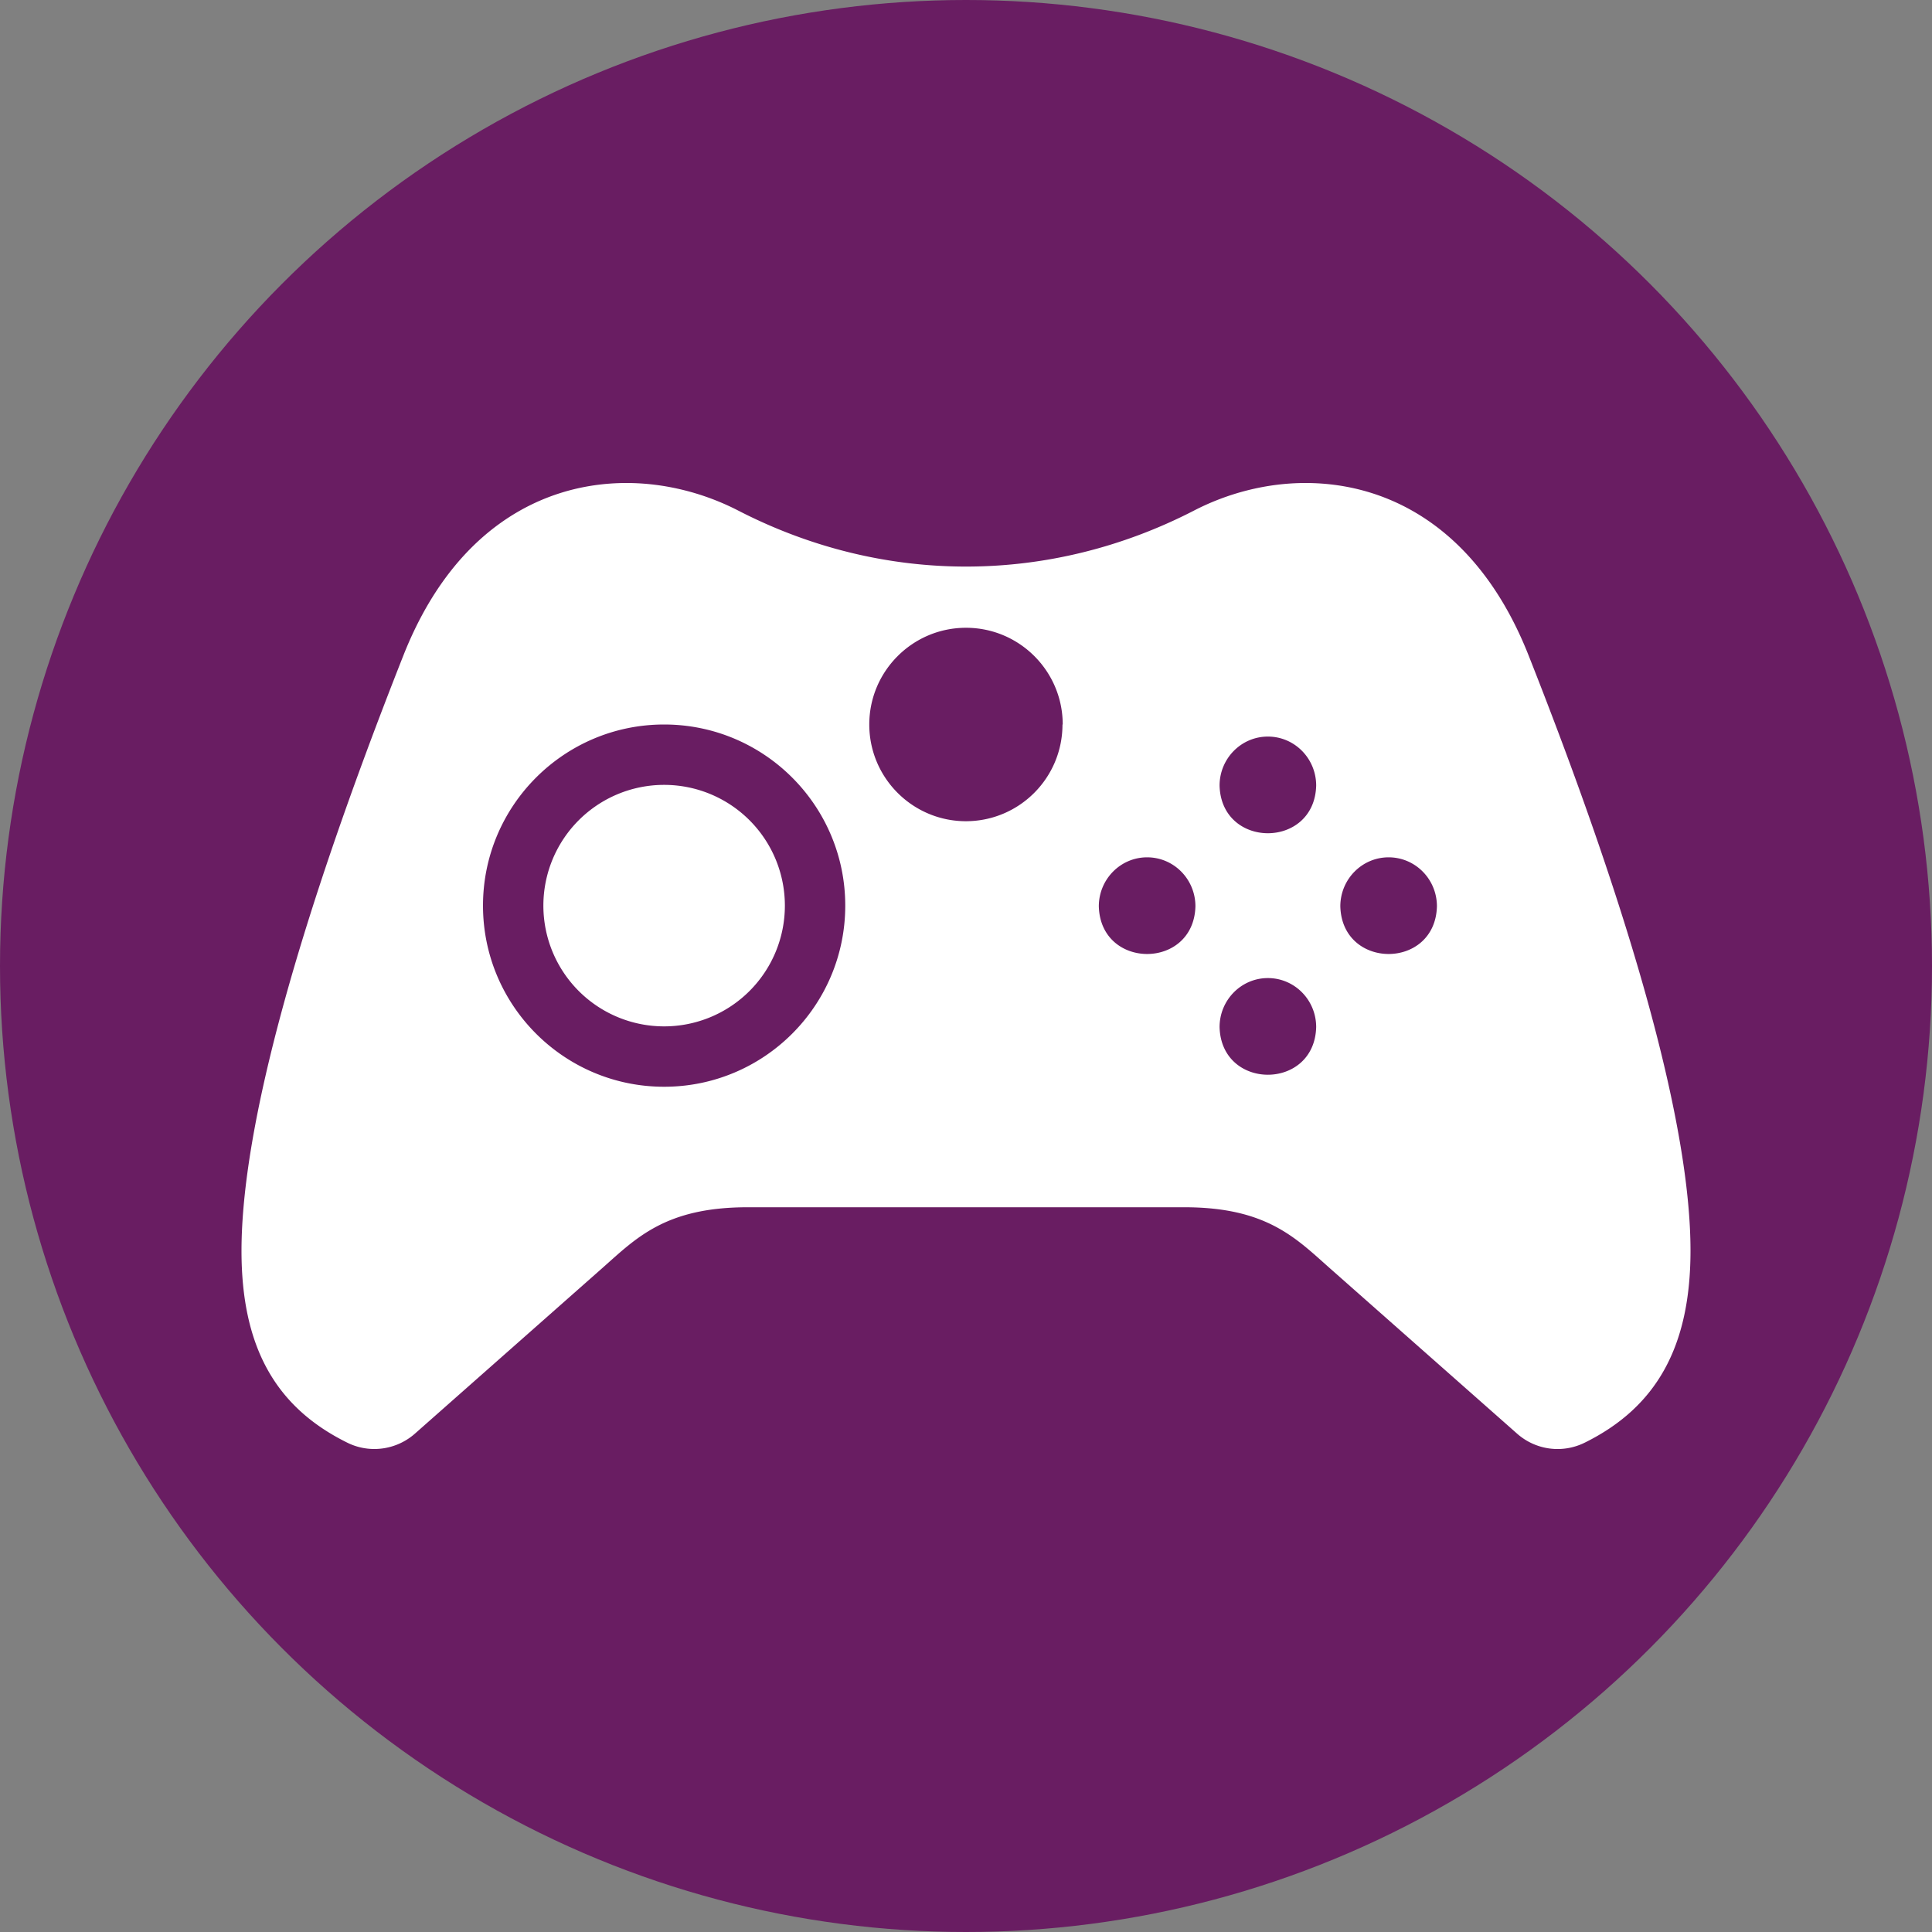 <svg xmlns="http://www.w3.org/2000/svg" width="16" height="16" version="1.1">
 <rect width="100%" height="100%" fill="#808080" stroke="none"/>
 <circle style="fill:#691d62" cx="8" cy="8" r="8"/>
 <path style="fill:#ffffff" d="M 5.188 4 C 4.486 4 3.751 4.388 3.34 5.43 C 2.472 7.628 2 9.328 2 10.359 C 2 11.152 2.28 11.653 2.875 11.947 C 2.945 11.982 3.022 12 3.1 12 C 3.223 12 3.343 11.955 3.436 11.873 L 4.99 10.5 C 5.269 10.253 5.511 9.998 6.191 9.998 L 9.809 9.998 C 10.489 9.998 10.731 10.253 11.01 10.5 L 12.564 11.873 C 12.719 12.01 12.94 12.039 13.125 11.947 C 13.719 11.653 14 11.151 14 10.357 C 14 9.327 13.528 7.627 12.66 5.43 C 12.249 4.388 11.514 4 10.812 4 C 10.484 4 10.163 4.086 9.887 4.229 C 8.7 4.84 7.327 4.853 6.115 4.229 C 5.838 4.086 5.515 4 5.188 4 z M 8 5.199 C 8.442 5.199 8.801 5.558 8.801 6 L 8.799 6 C 8.799 6.442 8.442 6.8 8 6.801 C 7.558 6.801 7.199 6.442 7.199 6 C 7.199 5.558 7.558 5.199 8 5.199 z M 5.5 6 C 6.328 6 7 6.672 7 7.5 C 7 8.328 6.328 9 5.5 9 C 4.672 9 4 8.328 4 7.5 C 4 6.672 4.672 6 5.5 6 z M 10.5 6.1 C 10.721 6.1 10.9 6.281 10.9 6.506 C 10.886 7.032 10.114 7.032 10.1 6.506 C 10.1 6.282 10.279 6.1 10.5 6.1 z M 5.5 6.5 A 1 1 0 0 0 4.5 7.5 A 1 1 0 0 0 5.5 8.5 A 1 1 0 0 0 6.5 7.5 A 1 1 0 0 0 5.5 6.5 z M 9.5 7.1 C 9.721 7.1 9.9 7.281 9.9 7.506 C 9.886 8.032 9.114 8.032 9.1 7.506 C 9.1 7.282 9.279 7.1 9.5 7.1 z M 11.5 7.1 C 11.721 7.1 11.9 7.281 11.9 7.506 C 11.886 8.032 11.114 8.032 11.1 7.506 C 11.1 7.282 11.279 7.1 11.5 7.1 z M 10.5 8.1 C 10.721 8.1 10.9 8.281 10.9 8.506 C 10.886 9.032 10.114 9.032 10.1 8.506 C 10.1 8.282 10.279 8.1 10.5 8.1 z"/>
</svg>
